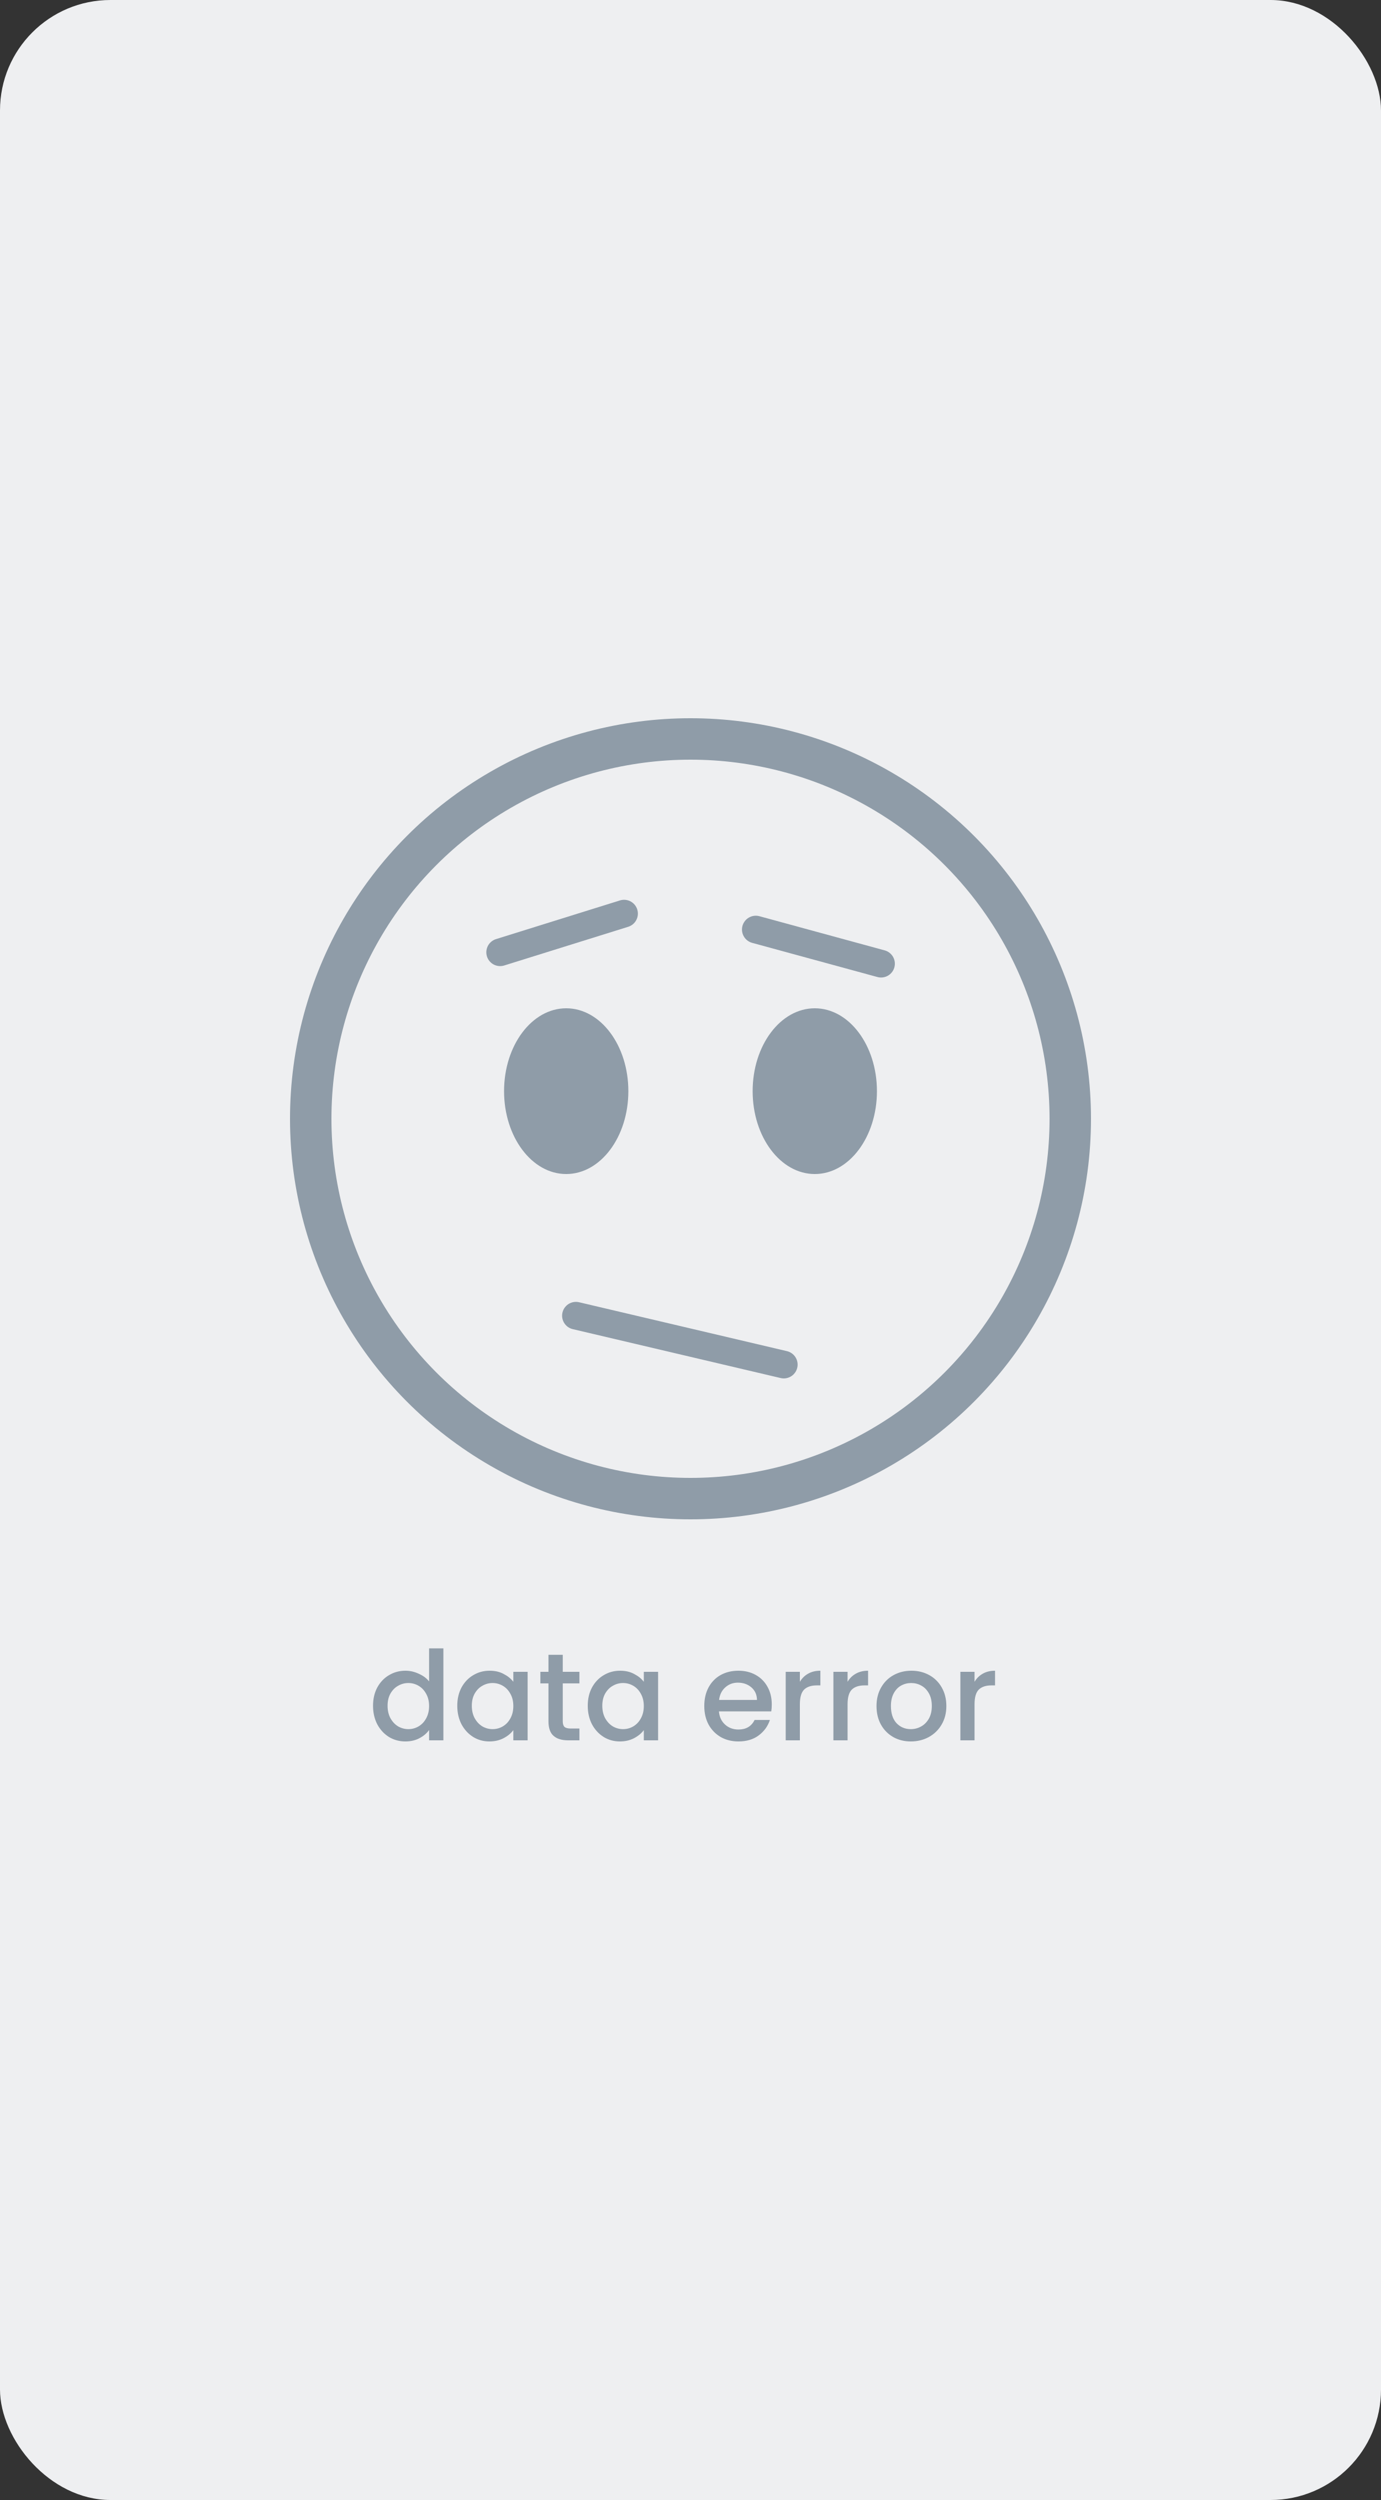 <svg width="100" height="181" viewBox="0 0 100 181" fill="none" xmlns="http://www.w3.org/2000/svg">
<rect x="0" y="0" width="100" height="181" fill="#333333" stroke="none"/>
<rect width="100" height="181" rx="8" fill="#EEEFF1"/>
<path d="M27.012 123.498C27.012 123 27.114 122.559 27.318 122.175C27.528 121.791 27.81 121.494 28.164 121.284C28.524 121.068 28.923 120.96 29.361 120.96C29.685 120.96 30.003 121.032 30.315 121.176C30.633 121.314 30.885 121.5 31.071 121.734V119.34H32.106V126H31.071V125.253C30.903 125.493 30.669 125.691 30.369 125.847C30.075 126.003 29.736 126.081 29.352 126.081C28.92 126.081 28.524 125.973 28.164 125.757C27.81 125.535 27.528 125.229 27.318 124.839C27.114 124.443 27.012 123.996 27.012 123.498ZM31.071 123.516C31.071 123.174 30.999 122.877 30.855 122.625C30.717 122.373 30.534 122.181 30.306 122.049C30.078 121.917 29.832 121.851 29.568 121.851C29.304 121.851 29.058 121.917 28.83 122.049C28.602 122.175 28.416 122.364 28.272 122.616C28.134 122.862 28.065 123.156 28.065 123.498C28.065 123.84 28.134 124.14 28.272 124.398C28.416 124.656 28.602 124.854 28.83 124.992C29.064 125.124 29.31 125.19 29.568 125.19C29.832 125.19 30.078 125.124 30.306 124.992C30.534 124.86 30.717 124.668 30.855 124.416C30.999 124.158 31.071 123.858 31.071 123.516ZM33.112 123.498C33.112 123 33.214 122.559 33.418 122.175C33.628 121.791 33.91 121.494 34.264 121.284C34.624 121.068 35.02 120.96 35.452 120.96C35.842 120.96 36.181 121.038 36.469 121.194C36.763 121.344 36.997 121.533 37.171 121.761V121.041H38.206V126H37.171V125.262C36.997 125.496 36.76 125.691 36.46 125.847C36.16 126.003 35.818 126.081 35.434 126.081C35.008 126.081 34.618 125.973 34.264 125.757C33.91 125.535 33.628 125.229 33.418 124.839C33.214 124.443 33.112 123.996 33.112 123.498ZM37.171 123.516C37.171 123.174 37.099 122.877 36.955 122.625C36.817 122.373 36.634 122.181 36.406 122.049C36.178 121.917 35.932 121.851 35.668 121.851C35.404 121.851 35.158 121.917 34.93 122.049C34.702 122.175 34.516 122.364 34.372 122.616C34.234 122.862 34.165 123.156 34.165 123.498C34.165 123.84 34.234 124.14 34.372 124.398C34.516 124.656 34.702 124.854 34.93 124.992C35.164 125.124 35.41 125.19 35.668 125.19C35.932 125.19 36.178 125.124 36.406 124.992C36.634 124.86 36.817 124.668 36.955 124.416C37.099 124.158 37.171 123.858 37.171 123.516ZM40.75 121.878V124.623C40.75 124.809 40.792 124.944 40.876 125.028C40.966 125.106 41.116 125.145 41.326 125.145H41.956V126H41.146C40.684 126 40.33 125.892 40.084 125.676C39.838 125.46 39.715 125.109 39.715 124.623V121.878H39.13V121.041H39.715V119.808H40.75V121.041H41.956V121.878H40.75ZM42.56 123.498C42.56 123 42.662 122.559 42.866 122.175C43.076 121.791 43.358 121.494 43.712 121.284C44.072 121.068 44.468 120.96 44.9 120.96C45.29 120.96 45.629 121.038 45.917 121.194C46.211 121.344 46.445 121.533 46.619 121.761V121.041H47.654V126H46.619V125.262C46.445 125.496 46.208 125.691 45.908 125.847C45.608 126.003 45.266 126.081 44.882 126.081C44.456 126.081 44.066 125.973 43.712 125.757C43.358 125.535 43.076 125.229 42.866 124.839C42.662 124.443 42.56 123.996 42.56 123.498ZM46.619 123.516C46.619 123.174 46.547 122.877 46.403 122.625C46.265 122.373 46.082 122.181 45.854 122.049C45.626 121.917 45.38 121.851 45.116 121.851C44.852 121.851 44.606 121.917 44.378 122.049C44.15 122.175 43.964 122.364 43.82 122.616C43.682 122.862 43.613 123.156 43.613 123.498C43.613 123.84 43.682 124.14 43.82 124.398C43.964 124.656 44.15 124.854 44.378 124.992C44.612 125.124 44.858 125.19 45.116 125.19C45.38 125.19 45.626 125.124 45.854 124.992C46.082 124.86 46.265 124.668 46.403 124.416C46.547 124.158 46.619 123.858 46.619 123.516ZM55.885 123.399C55.885 123.585 55.873 123.753 55.849 123.903H52.06C52.09 124.299 52.237 124.617 52.501 124.857C52.765 125.097 53.089 125.217 53.473 125.217C54.025 125.217 54.415 124.986 54.643 124.524H55.75C55.6 124.98 55.327 125.355 54.931 125.649C54.541 125.937 54.055 126.081 53.473 126.081C52.999 126.081 52.573 125.976 52.195 125.766C51.823 125.55 51.529 125.25 51.313 124.866C51.103 124.476 50.998 124.026 50.998 123.516C50.998 123.006 51.1 122.559 51.304 122.175C51.514 121.785 51.805 121.485 52.177 121.275C52.555 121.065 52.987 120.96 53.473 120.96C53.941 120.96 54.358 121.062 54.724 121.266C55.09 121.47 55.375 121.758 55.579 122.13C55.783 122.496 55.885 122.919 55.885 123.399ZM54.814 123.075C54.808 122.697 54.673 122.394 54.409 122.166C54.145 121.938 53.818 121.824 53.428 121.824C53.074 121.824 52.771 121.938 52.519 122.166C52.267 122.388 52.117 122.691 52.069 123.075H54.814ZM57.92 121.761C58.07 121.509 58.268 121.314 58.514 121.176C58.766 121.032 59.063 120.96 59.405 120.96V122.022H59.144C58.742 122.022 58.436 122.124 58.226 122.328C58.022 122.532 57.92 122.886 57.92 123.39V126H56.894V121.041H57.92V121.761ZM61.374 121.761C61.524 121.509 61.722 121.314 61.968 121.176C62.22 121.032 62.517 120.96 62.859 120.96V122.022H62.598C62.196 122.022 61.89 122.124 61.68 122.328C61.476 122.532 61.374 122.886 61.374 123.39V126H60.348V121.041H61.374V121.761ZM65.953 126.081C65.485 126.081 65.062 125.976 64.684 125.766C64.306 125.55 64.009 125.25 63.793 124.866C63.577 124.476 63.469 124.026 63.469 123.516C63.469 123.012 63.58 122.565 63.802 122.175C64.024 121.785 64.327 121.485 64.711 121.275C65.095 121.065 65.524 120.96 65.998 120.96C66.472 120.96 66.901 121.065 67.285 121.275C67.669 121.485 67.972 121.785 68.194 122.175C68.416 122.565 68.527 123.012 68.527 123.516C68.527 124.02 68.413 124.467 68.185 124.857C67.957 125.247 67.645 125.55 67.249 125.766C66.859 125.976 66.427 126.081 65.953 126.081ZM65.953 125.19C66.217 125.19 66.463 125.127 66.691 125.001C66.925 124.875 67.114 124.686 67.258 124.434C67.402 124.182 67.474 123.876 67.474 123.516C67.474 123.156 67.405 122.853 67.267 122.607C67.129 122.355 66.946 122.166 66.718 122.04C66.49 121.914 66.244 121.851 65.98 121.851C65.716 121.851 65.47 121.914 65.242 122.04C65.02 122.166 64.843 122.355 64.711 122.607C64.579 122.853 64.513 123.156 64.513 123.516C64.513 124.05 64.648 124.464 64.918 124.758C65.194 125.046 65.539 125.19 65.953 125.19ZM70.568 121.761C70.718 121.509 70.916 121.314 71.162 121.176C71.414 121.032 71.711 120.96 72.053 120.96V122.022H71.792C71.39 122.022 71.084 122.124 70.874 122.328C70.67 122.532 70.568 122.886 70.568 123.39V126H69.542V121.041H70.568V121.761Z" fill="#8F9CA8"/>
<circle cx="50" cy="81" r="27.5" stroke="#8F9CA8" stroke-width="3"/>
<line x1="54.728" y1="67.298" x2="63.798" y2="69.772" stroke="#8F9CA8" stroke-width="2" stroke-linecap="round"/>
<line x1="36.215" y1="68.946" x2="45.19" y2="66.145" stroke="#8F9CA8" stroke-width="2" stroke-linecap="round"/>
<line x1="41.703" y1="95.256" x2="56.756" y2="98.797" stroke="#8F9CA8" stroke-width="2" stroke-linecap="round"/>
<ellipse cx="41" cy="79" rx="4.5" ry="6" fill="#8F9CA8"/>
<ellipse cx="59" cy="79" rx="4.5" ry="6" fill="#8F9CA8"/>
</svg>
